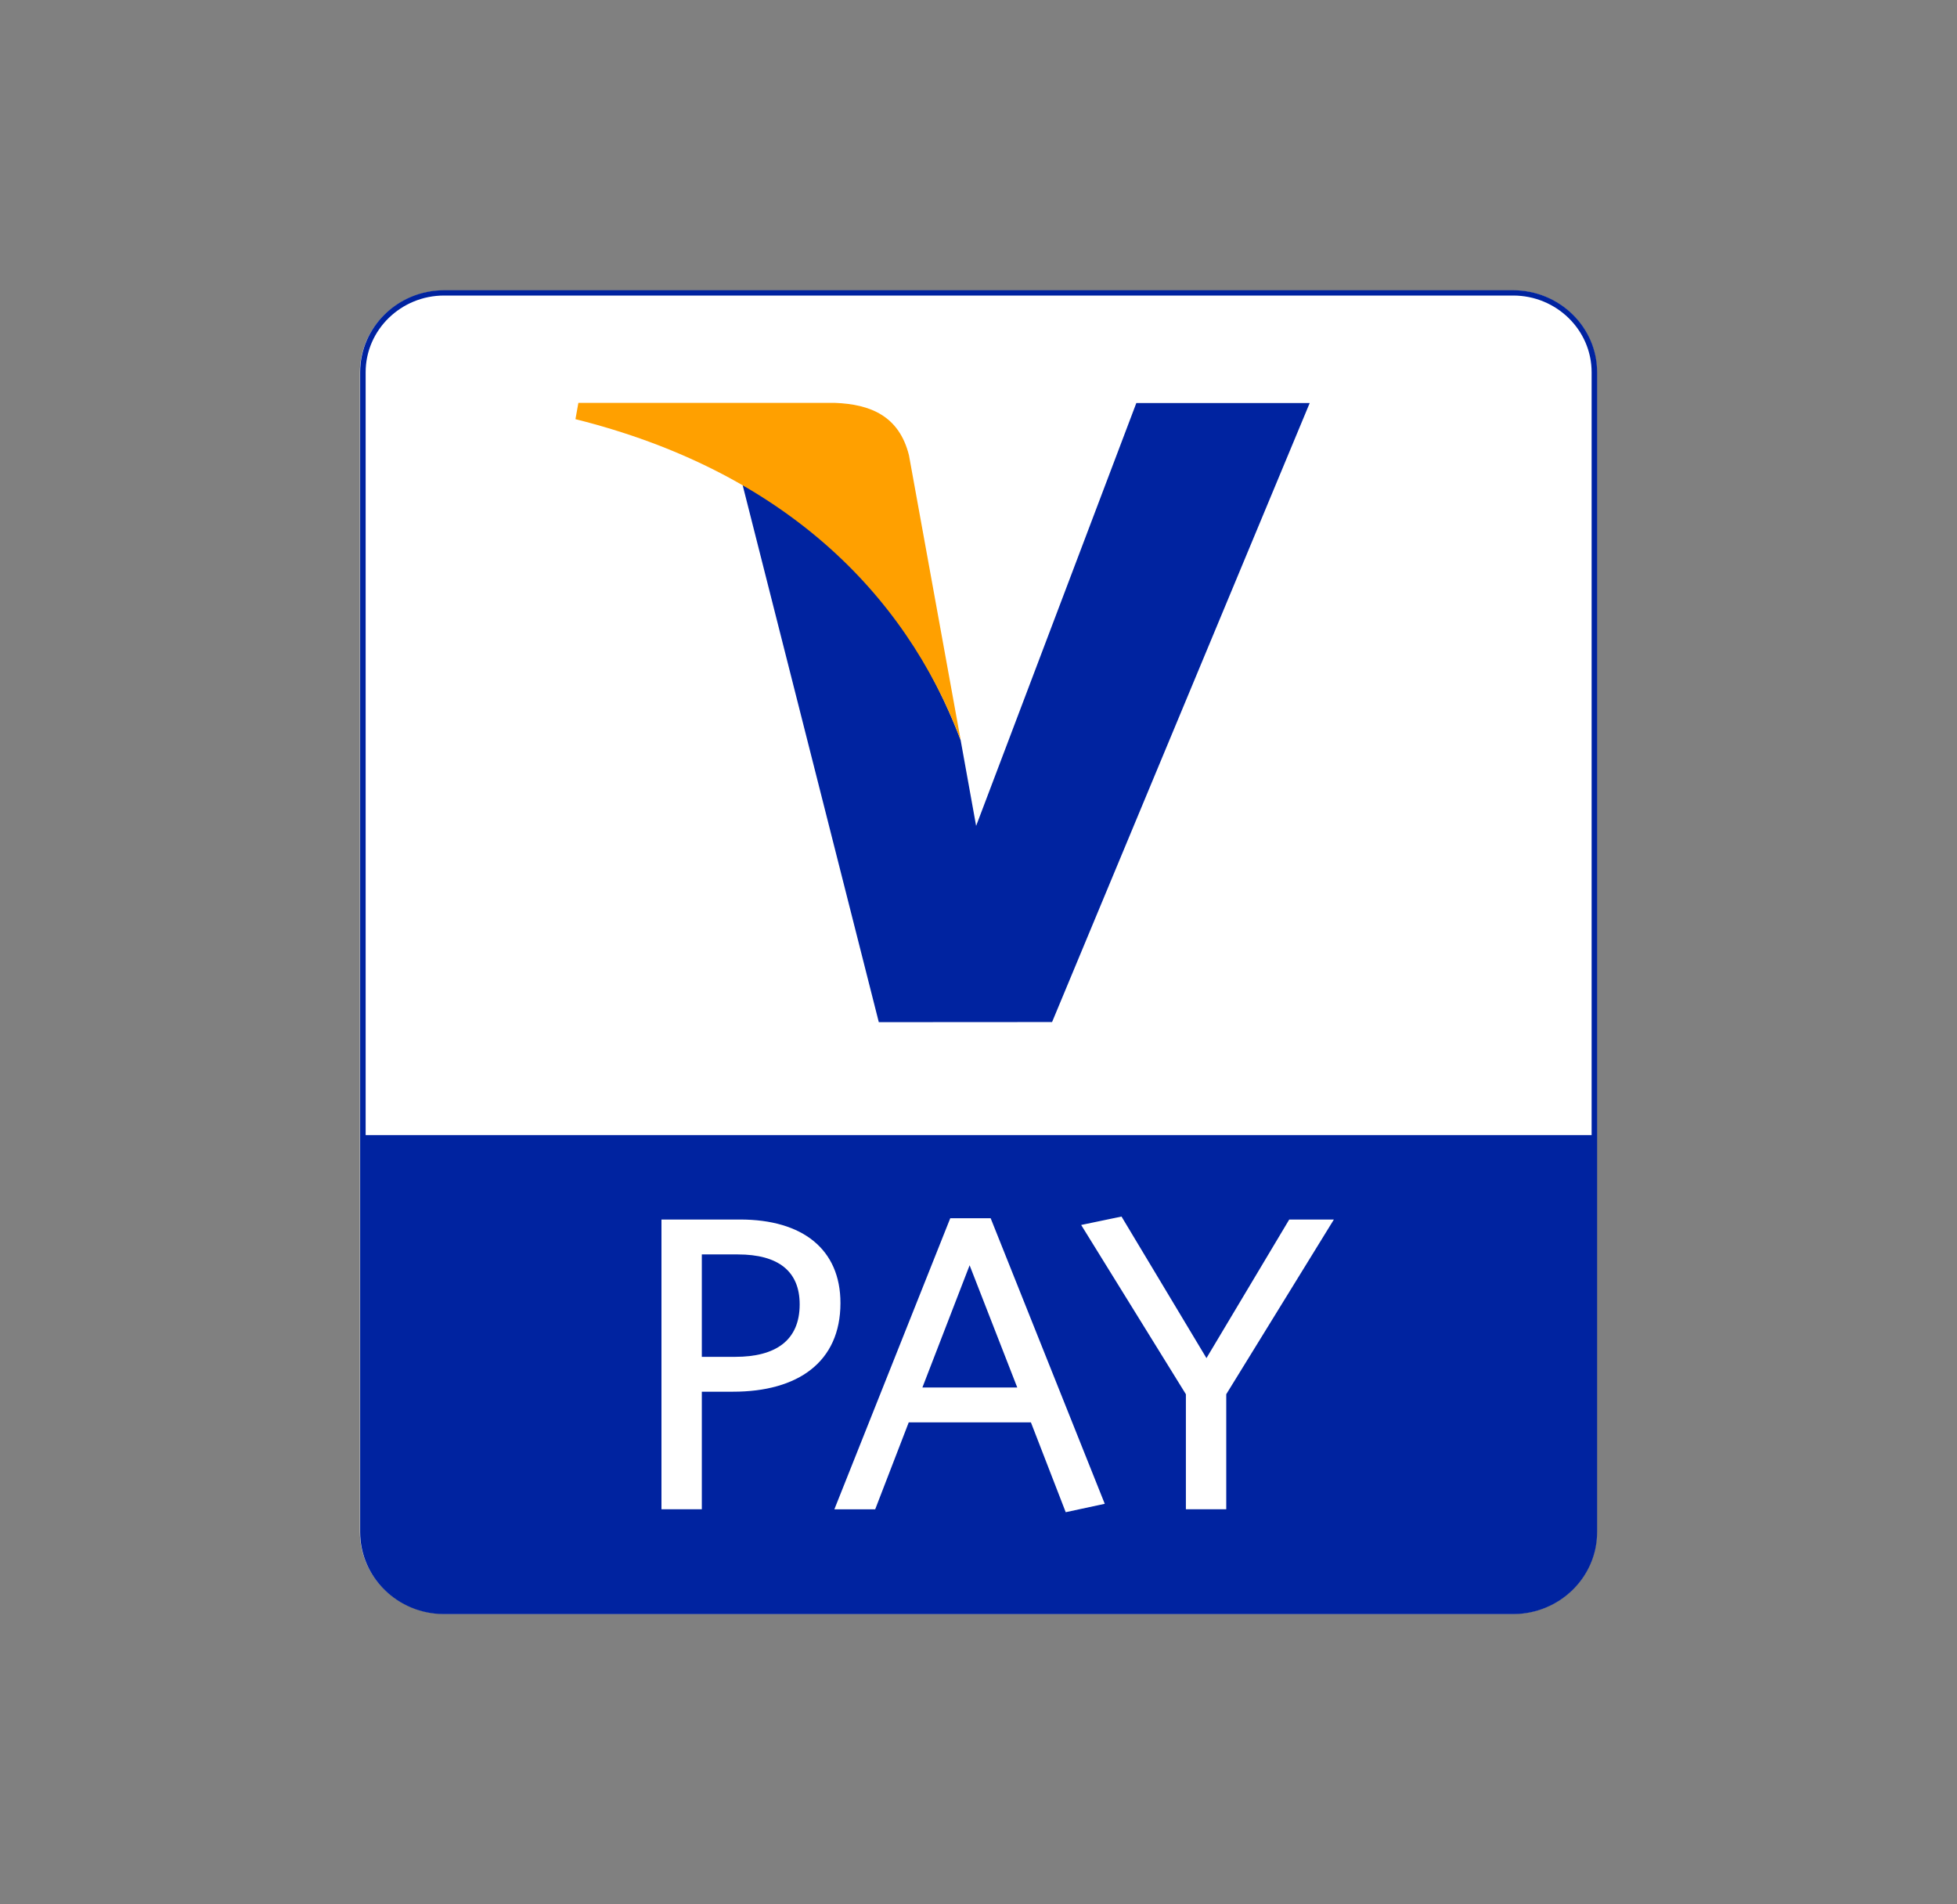 <svg viewBox="0 0 37 36" fill="none"
     xmlns="http://www.w3.org/2000/svg">
    <rect x="0" y="0" width="37" height="36" fill="#808080" stroke="none"/>
    <g clip-path="url(#clip0_235_49)">
        <path
                d="M8.402 5.492C7.527 5.492 6.804 6.186 6.804 7.04V28.959C6.804 29.814 7.527 30.507 8.402 30.507H28.608C29.483 30.507 30.19 29.814 30.19 28.959V7.04C30.19 6.186 29.483 5.492 28.608 5.492H8.402Z"
                fill="white"/>
        <path
                d="M8.396 5.487C7.521 5.487 6.809 6.183 6.809 7.037V28.963C6.809 29.818 7.521 30.513 8.396 30.513H28.608C29.484 30.513 30.196 29.818 30.196 28.963H30.092C30.092 29.762 29.427 30.413 28.608 30.413H8.396C7.579 30.413 6.913 29.762 6.913 28.963V7.037C6.913 6.238 7.579 5.587 8.396 5.587H28.608C29.427 5.587 30.092 6.238 30.092 7.037V28.963H30.196V7.037C30.196 6.183 29.484 5.487 28.608 5.487H8.396Z"
                fill="#0023A0"/>
        <path
                d="M30.143 21.458V28.963C30.143 29.791 29.457 30.463 28.608 30.463H8.396C7.547 30.463 6.862 29.791 6.862 28.963V21.458H30.143Z"
                fill="#0023A0"/>
        <path
                d="M23.184 26.357V28.531H22.421V26.357L20.441 23.157L21.204 22.998L22.81 25.674L24.375 23.054H25.219L23.184 26.357ZM18.332 23.919L17.439 26.23H19.233L18.332 23.919ZM20.149 28.587L19.491 26.889H17.181L16.547 28.532H15.775L17.966 23.03H18.73L20.887 28.428L20.149 28.587ZM13.95 23.714H13.269V25.65H13.901C14.665 25.65 15.119 25.34 15.119 24.658C15.119 24.031 14.714 23.714 13.95 23.714ZM13.861 26.309H13.269V28.531H12.506V23.054H13.992C15.176 23.054 15.89 23.618 15.89 24.633C15.89 25.753 15.079 26.309 13.861 26.309Z"
                fill="white"/>
        <path
                d="M21.484 7.619L18.455 15.613L18.162 13.99C17.409 12 15.946 10.018 14.041 9.172L16.615 19.323L19.891 19.321L24.762 7.619H21.484Z"
                fill="#0023A0"/>
        <path
                d="M15.783 7.616H10.935L10.88 7.924C14.763 8.895 17.097 11.174 18.163 13.991L17.185 8.605C16.999 7.863 16.457 7.641 15.783 7.616Z"
                fill="#FFA000"/>
    </g>
    <defs>
        <clipPath id="clip0_235_49">
            <rect width="24.8" height="26.4" fill="white" transform="translate(6.1 4.8)"/>
        </clipPath>
    </defs>
</svg>